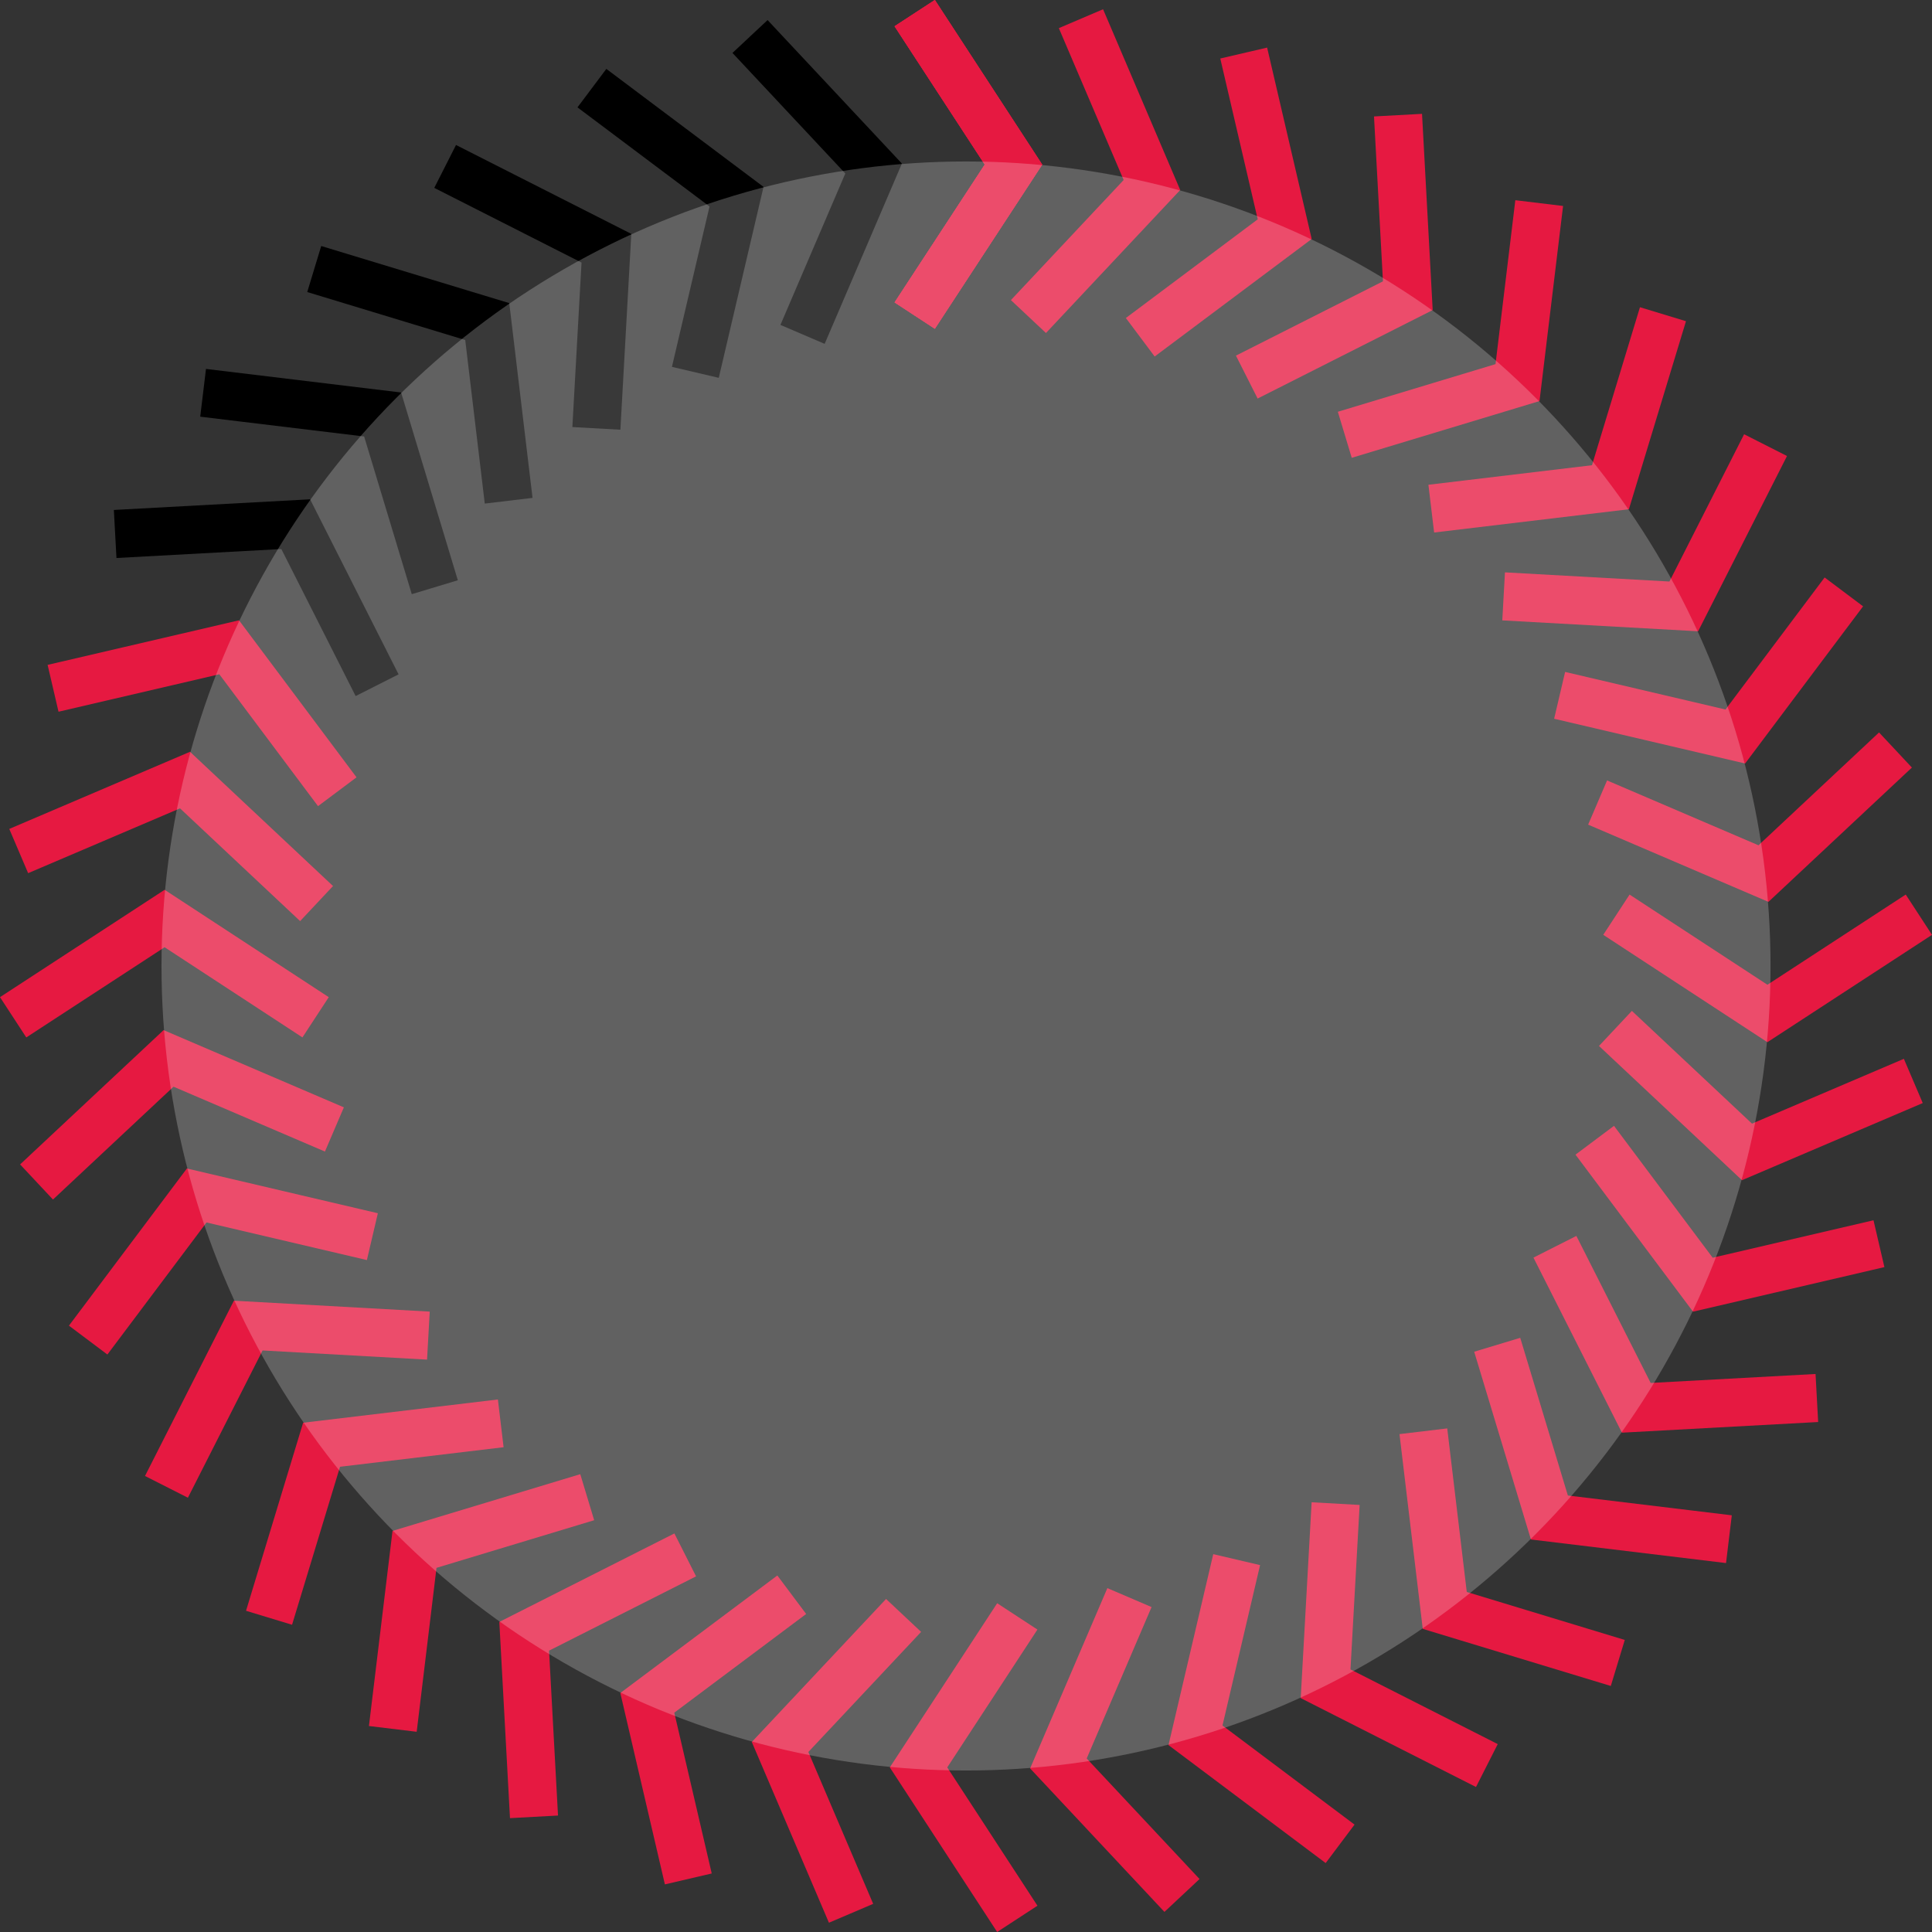 <?xml version="1.0" encoding="UTF-8" standalone="no"?>
<!-- Created with Inkscape (http://www.inkscape.org/) -->

<svg
   xmlns:dc="http://purl.org/dc/elements/1.1/"
   xmlns:cc="http://creativecommons.org/ns#"
   xmlns:rdf="http://www.w3.org/1999/02/22-rdf-syntax-ns#"
   xmlns:svg="http://www.w3.org/2000/svg"
   xmlns="http://www.w3.org/2000/svg"
   xmlns:sodipodi="http://sodipodi.sourceforge.net/DTD/sodipodi-0.dtd"
   xmlns:inkscape="http://www.inkscape.org/namespaces/inkscape"
   width="120.504mm"
   height="120.504mm"
   viewBox="0 0 120.504 120.504"
   version="1.1"
   id="svg1473"
   inkscape:version="0.92.3 (2405546, 2018-03-11)"
   sodipodi:docname="illustrator.svg">
  <rect x="0" y="0" width="120.504" height="120.504" fill="#333333" stroke="none"/>
  <defs
     id="defs1467" />
  <sodipodi:namedview
     id="base"
     pagecolor="#ffffff"
     bordercolor="#666666"
     borderopacity="1.0"
     inkscape:pageopacity="0.0"
     inkscape:pageshadow="2"
     inkscape:zoom="0.7"
     inkscape:cx="263.15621"
     inkscape:cy="239.95614"
     inkscape:document-units="mm"
     inkscape:current-layer="layer1"
     showgrid="false"
     inkscape:window-width="1920"
     inkscape:window-height="1017"
     inkscape:window-x="-8"
     inkscape:window-y="-8"
     inkscape:window-maximized="1" />
  <g
     inkscape:label="Capa 1"
     inkscape:groupmode="layer"
     id="layer1"
     transform="translate(35.235,-105.142)">
    <g
       id="g1195-8"
       transform="translate(198.861,648.194)">
      <g
         id="g1191-9">
        <path
           sodipodi:nodetypes="ccc"
           inkscape:connector-curvature="0"
           id="path1115-6"
           d="m -177.043,-542.233 6.161,9.447 -6.161,9.418"
           style="fill:none;stroke:#e61941;stroke-width:3;stroke-linecap:butt;stroke-linejoin:miter;stroke-miterlimit:4;stroke-dasharray:none;stroke-opacity:1;paint-order:normal" />
        <path
           inkscape:transform-center-y="-49.999746"
           inkscape:transform-center-x="0.11931905"
           style="fill:none;stroke:#e61941;stroke-width:3;stroke-linecap:butt;stroke-linejoin:miter;stroke-miterlimit:4;stroke-dasharray:none;stroke-opacity:1;paint-order:normal"
           d="m -177.043,-542.233 6.161,9.447 -6.161,9.418"
           id="path1117-3"
           inkscape:connector-curvature="0"
           sodipodi:nodetypes="ccc" />
        <path
           sodipodi:nodetypes="ccc"
           inkscape:connector-curvature="0"
           id="path1119-2"
           d="m -177.043,-542.233 6.161,9.447 -6.161,9.418"
           style="fill:none;stroke:#e61941;stroke-width:3;stroke-linecap:butt;stroke-linejoin:miter;stroke-miterlimit:4;stroke-dasharray:none;stroke-opacity:1;paint-order:normal"
           inkscape:transform-center-x="0.11931905"
           inkscape:transform-center-y="-49.999746" />
        <path
           inkscape:transform-center-y="-48.684521"
           inkscape:transform-center-x="9.6176142"
           style="fill:none;stroke:#000000;stroke-width:3;stroke-linecap:butt;stroke-linejoin:miter;stroke-miterlimit:4;stroke-dasharray:none;stroke-opacity:1;paint-order:normal"
           d="m -187.315,-540.775 7.708,8.234 -4.432,10.345"
           id="path1121-8"
           inkscape:connector-curvature="0"
           sodipodi:nodetypes="ccc" />
        <path
           sodipodi:nodetypes="ccc"
           inkscape:connector-curvature="0"
           id="path1123-1"
           d="m -197.177,-537.555 9.02,6.77 -2.568,10.957"
           style="fill:none;stroke:#000000;stroke-width:3;stroke-linecap:butt;stroke-linejoin:miter;stroke-miterlimit:4;stroke-dasharray:none;stroke-opacity:1;paint-order:normal"
           inkscape:transform-center-x="18.823684"
           inkscape:transform-center-y="-45.890041" />
        <path
           inkscape:transform-center-y="-41.701216"
           inkscape:transform-center-x="27.457804"
           style="fill:none;stroke:#000000;stroke-width:3;stroke-linecap:butt;stroke-linejoin:miter;stroke-miterlimit:4;stroke-dasharray:none;stroke-opacity:1;paint-order:normal"
           d="m -206.331,-532.671 10.059,5.101 -0.626,11.237"
           id="path1125-1"
           inkscape:connector-curvature="0"
           sodipodi:nodetypes="ccc" />
        <path
           sodipodi:nodetypes="ccc"
           inkscape:connector-curvature="0"
           id="path1127-1"
           d="m -214.497,-526.272 10.792,3.277 1.335,11.175"
           style="fill:none;stroke:#000000;stroke-width:3;stroke-linecap:butt;stroke-linejoin:miter;stroke-miterlimit:4;stroke-dasharray:none;stroke-opacity:1;paint-order:normal"
           inkscape:transform-center-x="34.590284"
           inkscape:transform-center-y="-36.245321" />
        <path
           inkscape:transform-center-y="-29.688131"
           inkscape:transform-center-x="40.358714"
           style="fill:none;stroke:#000000;stroke-width:3;stroke-linecap:butt;stroke-linejoin:miter;stroke-miterlimit:4;stroke-dasharray:none;stroke-opacity:1;paint-order:normal"
           d="m -221.428,-518.552 11.197,1.353 3.255,10.773"
           id="path1129-4"
           inkscape:connector-curvature="0"
           sodipodi:nodetypes="ccc" />
        <path
           sodipodi:nodetypes="ccc"
           inkscape:connector-curvature="0"
           id="path1131-9"
           d="m -226.913,-509.746 11.262,-0.612 5.076,10.044"
           style="fill:none;stroke:#000000;stroke-width:3;stroke-linecap:butt;stroke-linejoin:miter;stroke-miterlimit:4;stroke-dasharray:none;stroke-opacity:1;paint-order:normal"
           inkscape:transform-center-x="44.900864"
           inkscape:transform-center-y="-22.534751" />
        <path
           inkscape:transform-center-y="-15.373241"
           inkscape:transform-center-x="48.078724"
           style="fill:none;stroke:#e61941;stroke-width:3;stroke-linecap:butt;stroke-linejoin:miter;stroke-miterlimit:4;stroke-dasharray:none;stroke-opacity:1;paint-order:normal"
           d="m -230.786,-500.121 10.984,-2.558 6.743,9.01"
           id="path1133-0"
           inkscape:connector-curvature="0"
           sodipodi:nodetypes="ccc" />
        <path
           sodipodi:nodetypes="ccc"
           inkscape:connector-curvature="0"
           id="path1135-6"
           d="m -232.929,-489.97 10.373,-4.427 8.206,7.703"
           style="fill:none;stroke:#e61941;stroke-width:3;stroke-linecap:butt;stroke-linejoin:miter;stroke-miterlimit:4;stroke-dasharray:none;stroke-opacity:1;paint-order:normal"
           inkscape:transform-center-x="49.795734"
           inkscape:transform-center-y="-7.7446159" />
        <path
           inkscape:transform-center-y="0.11932419"
           inkscape:transform-center-x="49.999729"
           style="fill:none;stroke:#e61941;stroke-width:3;stroke-linecap:butt;stroke-linejoin:miter;stroke-miterlimit:4;stroke-dasharray:none;stroke-opacity:1;paint-order:normal"
           d="m -233.276,-479.601 9.447,-6.161 9.418,6.161"
           id="path1137-4"
           inkscape:connector-curvature="0"
           sodipodi:nodetypes="ccc" />
        <path
           sodipodi:nodetypes="ccc"
           inkscape:connector-curvature="0"
           id="path1139-4"
           d="m -231.817,-469.329 8.234,-7.708 10.345,4.432"
           style="fill:none;stroke:#e61941;stroke-width:3;stroke-linecap:butt;stroke-linejoin:miter;stroke-miterlimit:4;stroke-dasharray:none;stroke-opacity:1;paint-order:normal"
           inkscape:transform-center-x="48.684504"
           inkscape:transform-center-y="9.6176143" />
        <path
           inkscape:transform-center-y="18.823679"
           inkscape:transform-center-x="45.890024"
           style="fill:none;stroke:#e61941;stroke-width:3;stroke-linecap:butt;stroke-linejoin:miter;stroke-miterlimit:4;stroke-dasharray:none;stroke-opacity:1;paint-order:normal"
           d="m -228.597,-459.467 6.77,-9.02 10.957,2.568"
           id="path1141-5"
           inkscape:connector-curvature="0"
           sodipodi:nodetypes="ccc" />
        <path
           sodipodi:nodetypes="ccc"
           inkscape:connector-curvature="0"
           id="path1143-6"
           d="m -223.714,-450.313 5.101,-10.059 11.237,0.626"
           style="fill:none;stroke:#e61941;stroke-width:3;stroke-linecap:butt;stroke-linejoin:miter;stroke-miterlimit:4;stroke-dasharray:none;stroke-opacity:1;paint-order:normal"
           inkscape:transform-center-x="41.701199"
           inkscape:transform-center-y="27.457794" />
        <path
           inkscape:transform-center-y="34.590279"
           inkscape:transform-center-x="36.245304"
           style="fill:none;stroke:#e61941;stroke-width:3;stroke-linecap:butt;stroke-linejoin:miter;stroke-miterlimit:4;stroke-dasharray:none;stroke-opacity:1;paint-order:normal"
           d="m -217.315,-442.147 3.277,-10.792 11.175,-1.335"
           id="path1145-0"
           inkscape:connector-curvature="0"
           sodipodi:nodetypes="ccc" />
        <path
           sodipodi:nodetypes="ccc"
           inkscape:connector-curvature="0"
           id="path1147-2"
           d="m -209.595,-435.216 1.353,-11.197 10.773,-3.255"
           style="fill:none;stroke:#e61941;stroke-width:3;stroke-linecap:butt;stroke-linejoin:miter;stroke-miterlimit:4;stroke-dasharray:none;stroke-opacity:1;paint-order:normal"
           inkscape:transform-center-x="29.688114"
           inkscape:transform-center-y="40.358709" />
        <path
           inkscape:transform-center-y="44.900854"
           inkscape:transform-center-x="22.534744"
           style="fill:none;stroke:#e61941;stroke-width:3;stroke-linecap:butt;stroke-linejoin:miter;stroke-miterlimit:4;stroke-dasharray:none;stroke-opacity:1;paint-order:normal"
           d="m -200.789,-429.731 -0.612,-11.262 10.045,-5.076"
           id="path1149-7"
           inkscape:connector-curvature="0"
           sodipodi:nodetypes="ccc" />
        <path
           sodipodi:nodetypes="ccc"
           inkscape:connector-curvature="0"
           id="path1151-0"
           d="m -191.164,-425.858 -2.558,-10.984 9.01,-6.743"
           style="fill:none;stroke:#e61941;stroke-width:3;stroke-linecap:butt;stroke-linejoin:miter;stroke-miterlimit:4;stroke-dasharray:none;stroke-opacity:1;paint-order:normal"
           inkscape:transform-center-x="15.373234"
           inkscape:transform-center-y="48.078709" />
        <path
           inkscape:transform-center-y="49.795719"
           inkscape:transform-center-x="7.7446139"
           style="fill:none;stroke:#e61941;stroke-width:3;stroke-linecap:butt;stroke-linejoin:miter;stroke-miterlimit:4;stroke-dasharray:none;stroke-opacity:1;paint-order:normal"
           d="m -181.013,-423.715 -4.427,-10.373 7.703,-8.206"
           id="path1153-8"
           inkscape:connector-curvature="0"
           sodipodi:nodetypes="ccc" />
        <path
           sodipodi:nodetypes="ccc"
           inkscape:connector-curvature="0"
           id="path1155-4"
           d="m -170.644,-423.368 -6.161,-9.447 6.161,-9.418"
           style="fill:none;stroke:#e61941;stroke-width:3;stroke-linecap:butt;stroke-linejoin:miter;stroke-miterlimit:4;stroke-dasharray:none;stroke-opacity:1;paint-order:normal"
           inkscape:transform-center-x="-0.11932119"
           inkscape:transform-center-y="49.999714" />
        <path
           inkscape:transform-center-y="48.684489"
           inkscape:transform-center-x="-9.6176113"
           style="fill:none;stroke:#e61941;stroke-width:3;stroke-linecap:butt;stroke-linejoin:miter;stroke-miterlimit:4;stroke-dasharray:none;stroke-opacity:1;paint-order:normal"
           d="m -160.372,-424.827 -7.708,-8.234 4.432,-10.345"
           id="path1157-2"
           inkscape:connector-curvature="0"
           sodipodi:nodetypes="ccc" />
        <path
           sodipodi:nodetypes="ccc"
           inkscape:connector-curvature="0"
           id="path1159-0"
           d="m -150.51,-428.047 -9.02,-6.77 2.568,-10.957"
           style="fill:none;stroke:#e61941;stroke-width:3;stroke-linecap:butt;stroke-linejoin:miter;stroke-miterlimit:4;stroke-dasharray:none;stroke-opacity:1;paint-order:normal"
           inkscape:transform-center-x="-18.823676"
           inkscape:transform-center-y="45.890009" />
        <path
           inkscape:transform-center-y="41.701184"
           inkscape:transform-center-x="-27.457791"
           style="fill:none;stroke:#e61941;stroke-width:3;stroke-linecap:butt;stroke-linejoin:miter;stroke-miterlimit:4;stroke-dasharray:none;stroke-opacity:1;paint-order:normal"
           d="m -141.356,-432.93 -10.059,-5.101 0.626,-11.237"
           id="path1161-0"
           inkscape:connector-curvature="0"
           sodipodi:nodetypes="ccc" />
        <path
           sodipodi:nodetypes="ccc"
           inkscape:connector-curvature="0"
           id="path1163-2"
           d="m -133.19,-439.329 -10.792,-3.277 -1.335,-11.175"
           style="fill:none;stroke:#e61941;stroke-width:3;stroke-linecap:butt;stroke-linejoin:miter;stroke-miterlimit:4;stroke-dasharray:none;stroke-opacity:1;paint-order:normal"
           inkscape:transform-center-x="-34.590276"
           inkscape:transform-center-y="36.245289" />
        <path
           inkscape:transform-center-y="29.688104"
           inkscape:transform-center-x="-40.358701"
           style="fill:none;stroke:#e61941;stroke-width:3;stroke-linecap:butt;stroke-linejoin:miter;stroke-miterlimit:4;stroke-dasharray:none;stroke-opacity:1;paint-order:normal"
           d="m -126.259,-447.049 -11.197,-1.353 -3.255,-10.773"
           id="path1165-4"
           inkscape:connector-curvature="0"
           sodipodi:nodetypes="ccc" />
        <path
           sodipodi:nodetypes="ccc"
           inkscape:connector-curvature="0"
           id="path1167-5"
           d="m -120.774,-455.855 -11.262,0.612 -5.076,-10.045"
           style="fill:none;stroke:#e61941;stroke-width:3;stroke-linecap:butt;stroke-linejoin:miter;stroke-miterlimit:4;stroke-dasharray:none;stroke-opacity:1;paint-order:normal"
           inkscape:transform-center-x="-44.900846"
           inkscape:transform-center-y="22.534754" />
        <path
           inkscape:transform-center-y="15.373244"
           inkscape:transform-center-x="-48.078701"
           style="fill:none;stroke:#e61941;stroke-width:3;stroke-linecap:butt;stroke-linejoin:miter;stroke-miterlimit:4;stroke-dasharray:none;stroke-opacity:1;paint-order:normal"
           d="m -116.901,-465.48 -10.984,2.558 -6.743,-9.01"
           id="path1169-2"
           inkscape:connector-curvature="0"
           sodipodi:nodetypes="ccc" />
        <path
           sodipodi:nodetypes="ccc"
           inkscape:connector-curvature="0"
           id="path1171-3"
           d="m -114.758,-475.631 -10.373,4.427 -8.206,-7.703"
           style="fill:none;stroke:#e61941;stroke-width:3;stroke-linecap:butt;stroke-linejoin:miter;stroke-miterlimit:4;stroke-dasharray:none;stroke-opacity:1;paint-order:normal"
           inkscape:transform-center-x="-49.795711"
           inkscape:transform-center-y="7.7446239" />
        <path
           inkscape:transform-center-y="-0.11931619"
           inkscape:transform-center-x="-49.999706"
           style="fill:none;stroke:#e61941;stroke-width:3;stroke-linecap:butt;stroke-linejoin:miter;stroke-miterlimit:4;stroke-dasharray:none;stroke-opacity:1;paint-order:normal"
           d="m -114.411,-486 -9.447,6.161 -9.418,-6.161"
           id="path1173-4"
           inkscape:connector-curvature="0"
           sodipodi:nodetypes="ccc" />
        <path
           sodipodi:nodetypes="ccc"
           inkscape:connector-curvature="0"
           id="path1175-6"
           d="m -115.87,-496.272 -8.234,7.708 -10.345,-4.432"
           style="fill:none;stroke:#e61941;stroke-width:3;stroke-linecap:butt;stroke-linejoin:miter;stroke-miterlimit:4;stroke-dasharray:none;stroke-opacity:1;paint-order:normal"
           inkscape:transform-center-x="-48.684481"
           inkscape:transform-center-y="-9.6176063" />
        <path
           inkscape:transform-center-y="-18.823671"
           inkscape:transform-center-x="-45.890001"
           style="fill:none;stroke:#e61941;stroke-width:3;stroke-linecap:butt;stroke-linejoin:miter;stroke-miterlimit:4;stroke-dasharray:none;stroke-opacity:1;paint-order:normal"
           d="m -119.09,-506.134 -6.77,9.02 -10.958,-2.568"
           id="path1177-9"
           inkscape:connector-curvature="0"
           sodipodi:nodetypes="ccc" />
        <path
           sodipodi:nodetypes="ccc"
           inkscape:connector-curvature="0"
           id="path1179-9"
           d="m -123.973,-515.288 -5.101,10.059 -11.237,-0.626"
           style="fill:none;stroke:#e61941;stroke-width:3;stroke-linecap:butt;stroke-linejoin:miter;stroke-miterlimit:4;stroke-dasharray:none;stroke-opacity:1;paint-order:normal"
           inkscape:transform-center-x="-41.701176"
           inkscape:transform-center-y="-27.457786" />
        <path
           inkscape:transform-center-y="-34.590271"
           inkscape:transform-center-x="-36.245286"
           style="fill:none;stroke:#e61941;stroke-width:3;stroke-linecap:butt;stroke-linejoin:miter;stroke-miterlimit:4;stroke-dasharray:none;stroke-opacity:1;paint-order:normal"
           d="m -130.372,-523.454 -3.277,10.792 -11.175,1.335"
           id="path1181-2"
           inkscape:connector-curvature="0"
           sodipodi:nodetypes="ccc" />
        <path
           sodipodi:nodetypes="ccc"
           inkscape:connector-curvature="0"
           id="path1183-4"
           d="m -138.092,-530.385 -1.353,11.197 -10.773,3.255"
           style="fill:none;stroke:#e61941;stroke-width:3;stroke-linecap:butt;stroke-linejoin:miter;stroke-miterlimit:4;stroke-dasharray:none;stroke-opacity:1;paint-order:normal"
           inkscape:transform-center-x="-29.688101"
           inkscape:transform-center-y="-40.358691" />
        <path
           inkscape:transform-center-y="-44.900836"
           inkscape:transform-center-x="-22.534761"
           style="fill:none;stroke:#e61941;stroke-width:3;stroke-linecap:butt;stroke-linejoin:miter;stroke-miterlimit:4;stroke-dasharray:none;stroke-opacity:1;paint-order:normal"
           d="m -146.898,-535.87 0.612,11.262 -10.045,5.076"
           id="path1185-4"
           inkscape:connector-curvature="0"
           sodipodi:nodetypes="ccc" />
        <path
           sodipodi:nodetypes="ccc"
           inkscape:connector-curvature="0"
           id="path1187-2"
           d="m -156.523,-539.743 2.558,10.984 -9.01,6.743"
           style="fill:none;stroke:#e61941;stroke-width:3;stroke-linecap:butt;stroke-linejoin:miter;stroke-miterlimit:4;stroke-dasharray:none;stroke-opacity:1;paint-order:normal"
           inkscape:transform-center-x="-15.373251"
           inkscape:transform-center-y="-48.078691" />
        <path
           inkscape:transform-center-y="-49.795701"
           inkscape:transform-center-x="-7.7446309"
           style="fill:none;stroke:#e61941;stroke-width:3;stroke-linecap:butt;stroke-linejoin:miter;stroke-miterlimit:4;stroke-dasharray:none;stroke-opacity:1;paint-order:normal"
           d="m -166.674,-541.886 4.427,10.373 -7.703,8.206"
           id="path1189-2"
           inkscape:connector-curvature="0"
           sodipodi:nodetypes="ccc" />
      </g>
      <circle
         style="fill:#ffffff;fill-opacity:0.226;stroke:none;stroke-width:4.172;stroke-linecap:butt;stroke-linejoin:round;stroke-miterlimit:4;stroke-dasharray:none;stroke-dashoffset:0;stroke-opacity:0.148;paint-order:markers stroke fill"
         id="circle1193-1"
         cx="-173.843"
         cy="-482.801"
         r="50.18" />
    </g>
  </g>
</svg>
